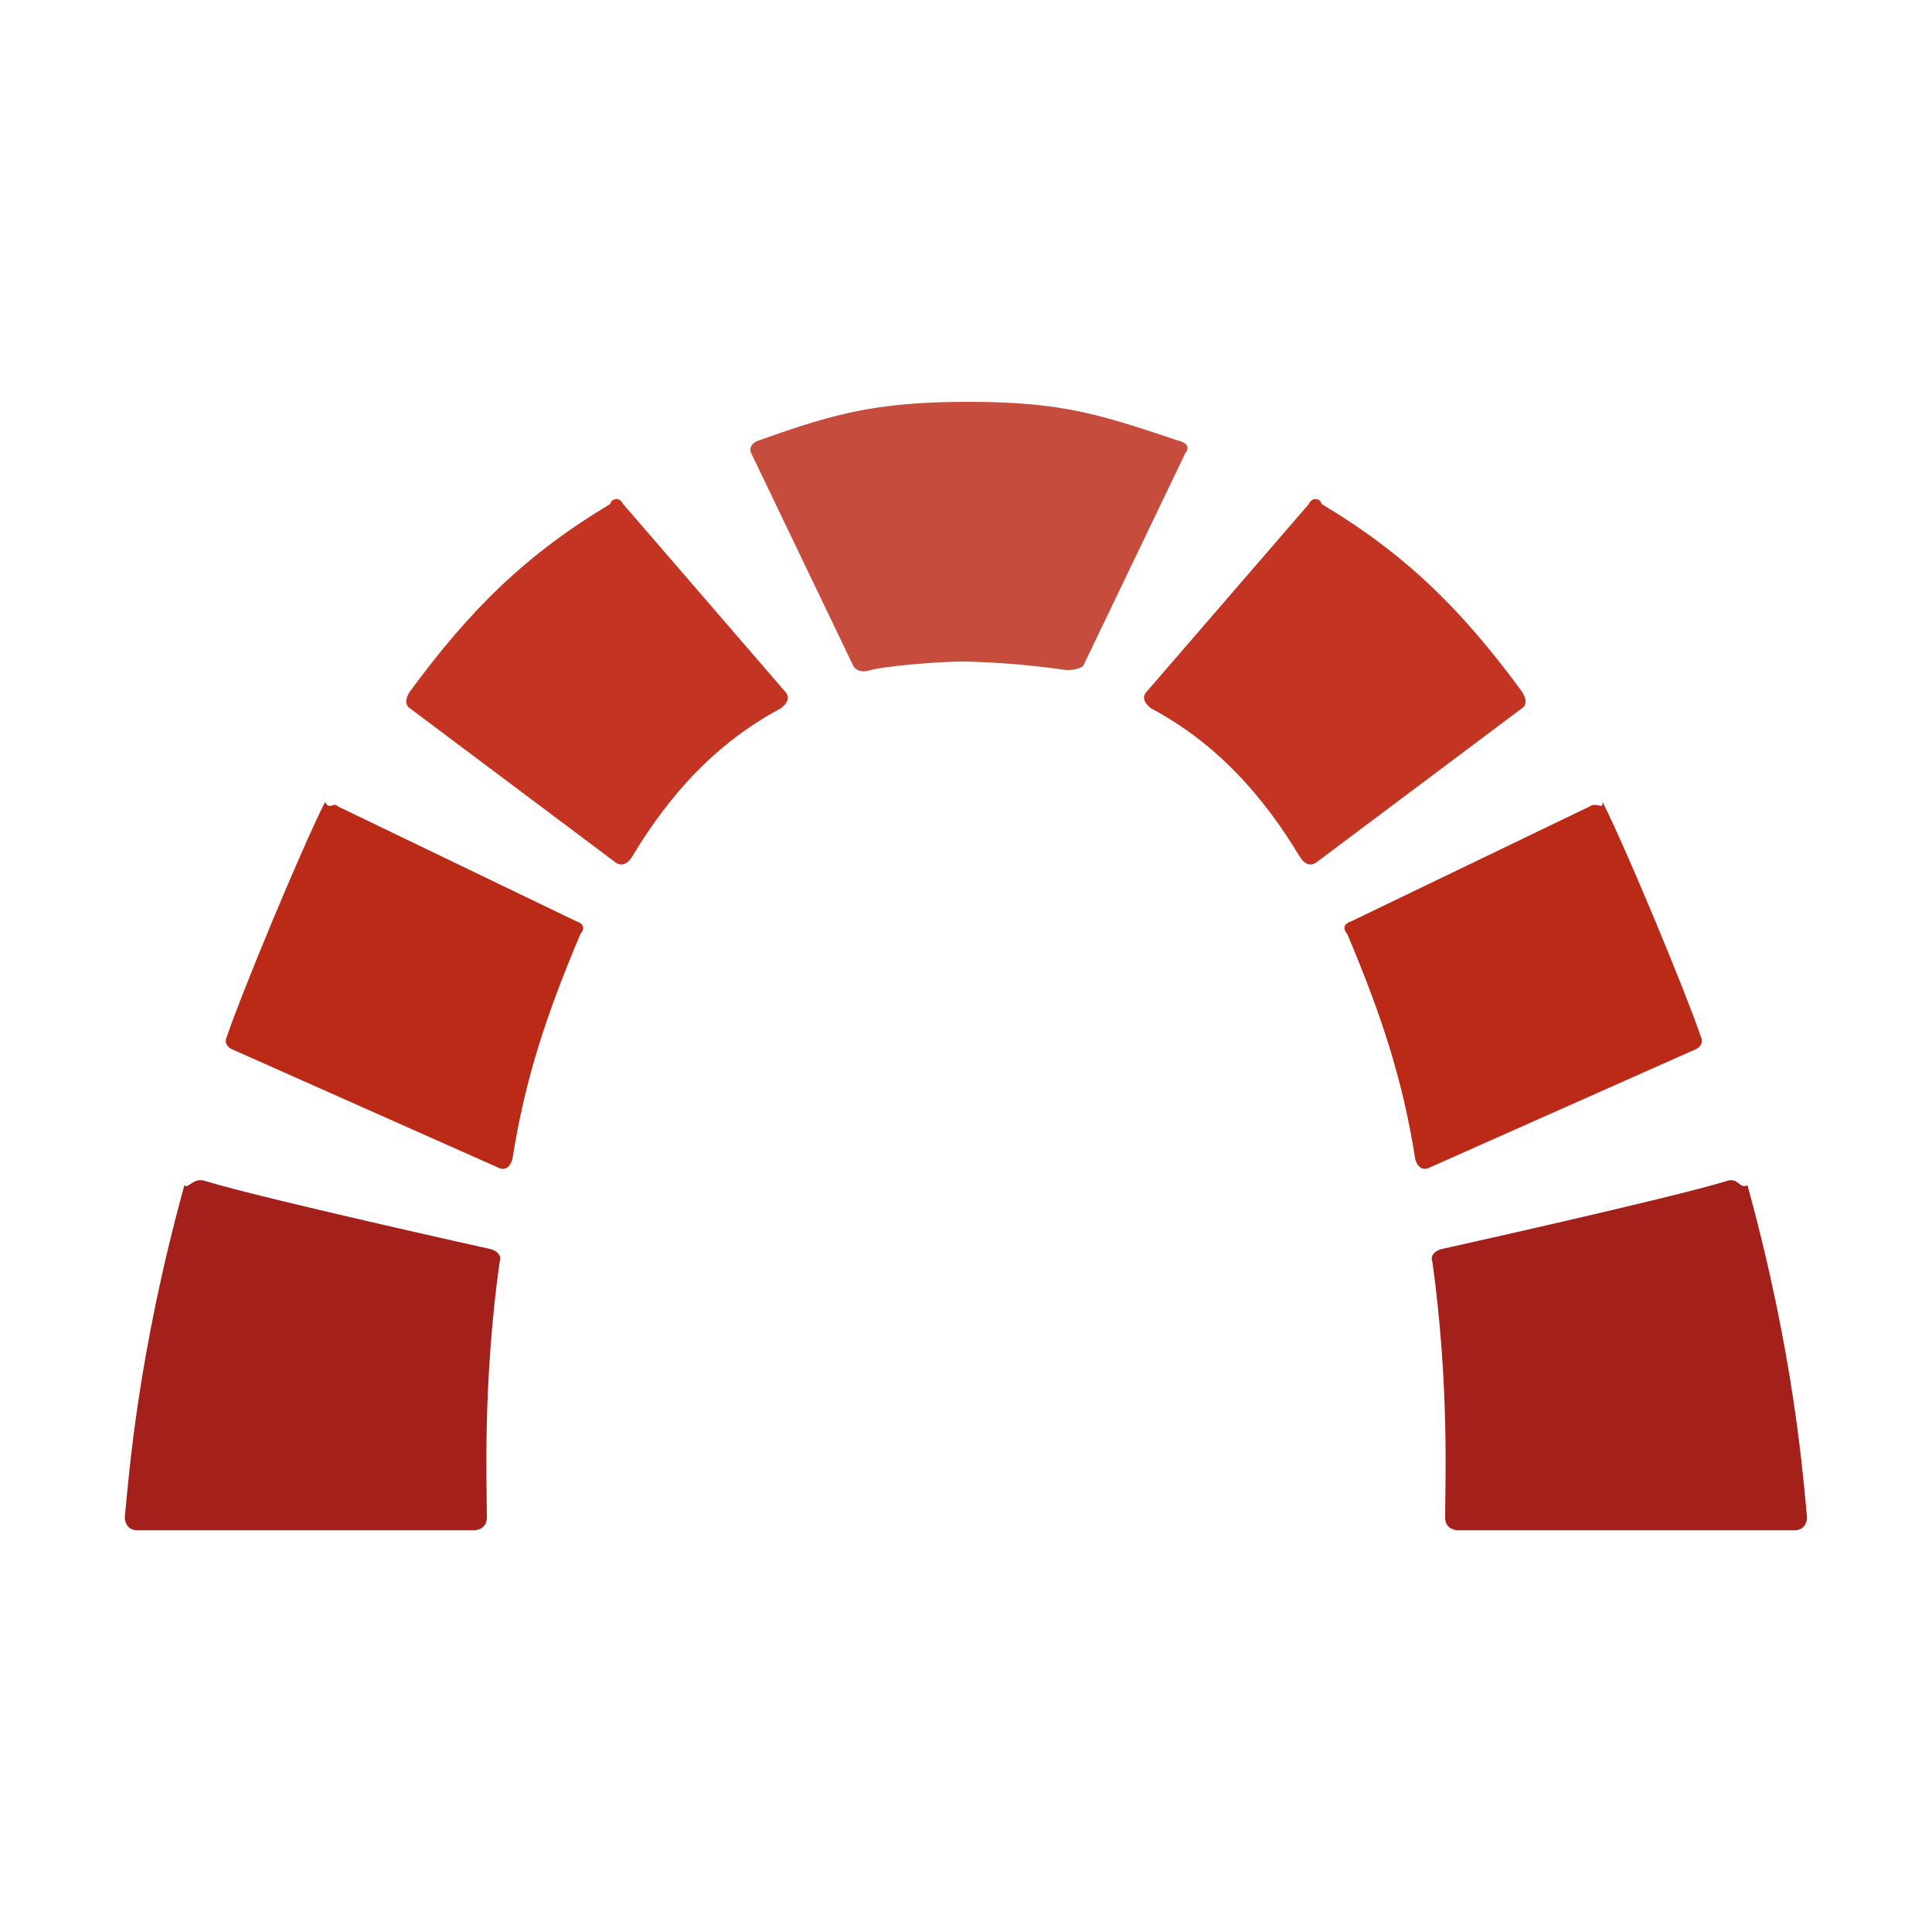 <svg xmlns='http://www.w3.org/2000/svg' viewBox='0 0 12 12' height='24' width='24'><path d='M3.87 3.13l1.005 1.164c.053.053-.026.106-.026.106-.397.212-.688.529-.926.926-.053.079-.106.026-.106.026L2.547 4.4s-.053-.026 0-.106c.37-.503.714-.847 1.244-1.164 0-.026.053-.053.079 0z' fill='#c33422'/><path d='M2.097 5.008l1.482.714c.079.026.026.079.026.079-.212.503-.344.9-.423 1.402-.026.079-.079.053-.079.053l-1.667-.741s-.053-.026-.026-.079c.079-.238.45-1.138.609-1.455.026.053.053 0 .079.026z' fill='#ba2a16'/><path d='M1.277 7.336c.344.106 1.773.423 1.773.423.079.026.053.079.053.079-.106.767-.079 1.376-.079 1.588 0 .079-.079.079-.079.079H.854c-.079 0-.079-.079-.079-.079.026-.265.079-1.005.37-2.064.026.026.053-.053.132-.026z' fill='#a4201a'/><path d='M8.13 3.13L7.124 4.294c-.053.053.026.106.026.106.397.212.688.529.926.926.053.079.106.026.106.026l1.27-.952s.053-.026 0-.106c-.37-.503-.714-.847-1.244-1.164 0-.026-.053-.053-.079 0z' fill='#c33422'/><path d='M5.987 4.109a5.15 5.15 0 0 1 .635.053c.079 0 .106-.026.106-.026l.635-1.323s.053-.053-.053-.079c-.476-.159-.714-.238-1.296-.238s-.847.079-1.296.238c-.079.026-.053.079-.053.079l.635 1.323s.026.053.106.026c.106-.026.423-.053.582-.053z' fill='#c64c3e'/><path d='M9.876 5.008l-1.482.714c-.079.026-.026.079-.026.079.212.503.344.9.423 1.402.026.079.079.053.079.053l1.667-.741s.053-.026.026-.079c-.079-.238-.45-1.138-.609-1.455 0 .053-.026 0-.079.026z' fill='#ba2a16'/><path d='M10.723 7.336c-.344.106-1.773.423-1.773.423-.079.026-.053.079-.053.079.106.767.079 1.376.079 1.588 0 .079.079.079.079.079h2.09c.079 0 .079-.079.079-.079-.026-.265-.079-1.005-.37-2.064-.053.026-.053-.053-.132-.026z' fill='#a4201a'/></svg>